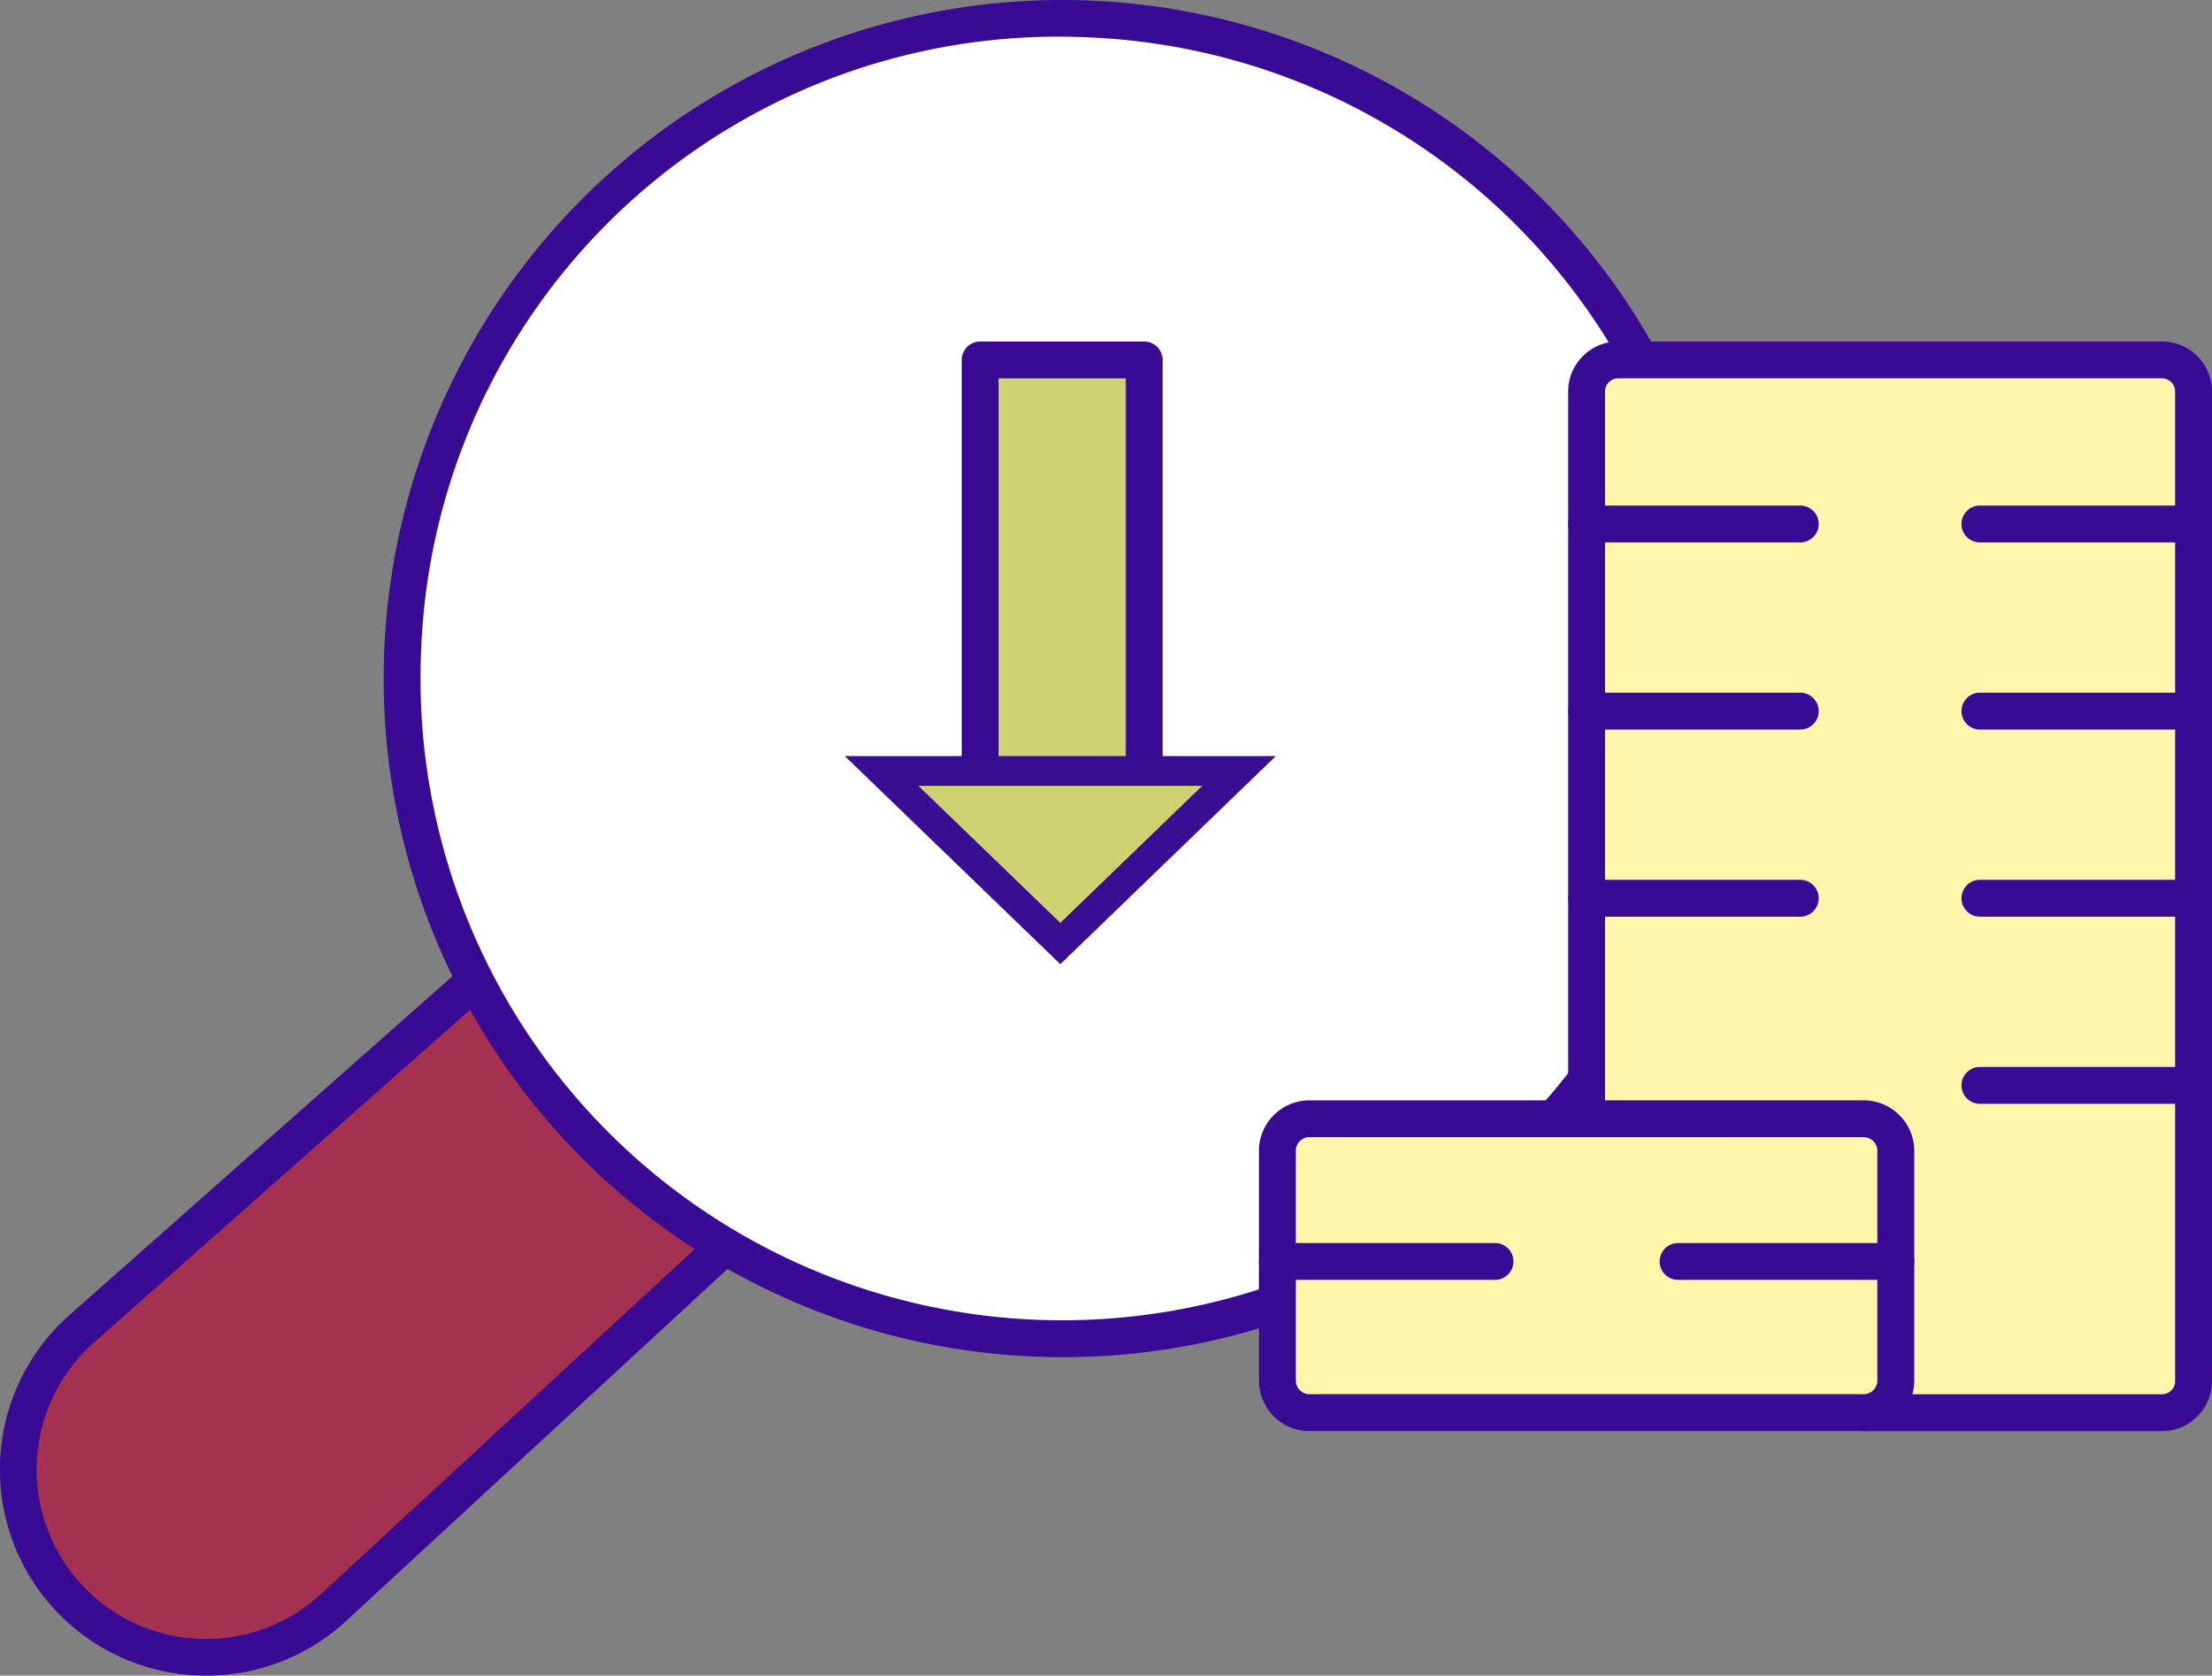 <svg id="Grupo_235845" data-name="Grupo 235845" xmlns="http://www.w3.org/2000/svg" xmlns:xlink="http://www.w3.org/1999/xlink" width="148.85" height="112.744" viewBox="0 0 148.85 112.744">
  <rect x="0" y="0" width="148.85" height="112.744" fill="#808080" stroke="none"/>
  <defs>
    <clipPath id="clip-path">
      <rect id="Rectángulo_294537" data-name="Rectángulo 294537" width="148.85" height="112.744" fill="none"/>
    </clipPath>
  </defs>
  <g id="Grupo_235845-2" data-name="Grupo 235845" clip-path="url(#clip-path)">
    <path id="Trazado_275124" data-name="Trazado 275124" d="M40.839,73.208,5.647,104.342a12.639,12.639,0,1,0,17.075,18.641L54.062,94.059Z" transform="translate(-0.312 -14.79)" fill="#a3314f"/>
    <path id="Trazado_275125" data-name="Trazado 275125" d="M13.877,127.221A13.872,13.872,0,0,1,4.5,103.114L39.705,71.966a1.239,1.239,0,1,1,1.642,1.856L6.156,104.956a11.4,11.4,0,0,0,15.417,16.8l31.336-28.92a1.24,1.24,0,1,1,1.681,1.822L23.251,123.58a13.841,13.841,0,0,1-9.374,3.64" transform="translate(0 -14.476)" fill="#390a93"/>
    <path id="Trazado_275126" data-name="Trazado 275126" d="M33.952,44.024A44.417,44.417,0,1,0,80.273,1.6,44.417,44.417,0,0,0,33.952,44.024" transform="translate(-6.851 -0.314)" fill="#fff"/>
    <path id="Trazado_275127" data-name="Trazado 275127" d="M78.061,91.315q-1.021,0-2.049-.045a45.657,45.657,0,0,1,4-91.227,45.657,45.657,0,0,1,28.838,79.282,45.33,45.33,0,0,1-30.79,11.989M33.638,43.709l1.238.054A43.178,43.178,0,1,0,79.905,2.52,42.9,42.9,0,0,0,34.876,43.764Z" transform="translate(-6.537)" fill="#390a93"/>
    <path id="Trazado_275132" data-name="Trazado 275132" d="M152.464,101.185h20.072a2.121,2.121,0,0,0,2.105-2.14V32.488a2.121,2.121,0,0,0-2.105-2.139H135.9a2.121,2.121,0,0,0-2.105,2.139V81.4Z" transform="translate(-27.032 -6.131)" fill="#fff5ab"/>
    <path id="Trazado_275133" data-name="Trazado 275133" d="M172.221,102.111H152.15a1.24,1.24,0,0,1,0-2.48h20.071a.884.884,0,0,0,.866-.9V32.175a.885.885,0,0,0-.866-.9H135.59a.885.885,0,0,0-.866.9V81.09a1.24,1.24,0,1,1-2.48,0V32.175a3.367,3.367,0,0,1,3.346-3.38h36.632a3.367,3.367,0,0,1,3.346,3.38V98.732a3.367,3.367,0,0,1-3.346,3.379" transform="translate(-26.718 -5.818)" fill="#390a93"/>
    <path id="Trazado_275134" data-name="Trazado 275134" d="M147.862,76.666H133.484a1.24,1.24,0,0,1,0-2.48h14.378a1.24,1.24,0,0,1,0,2.48" transform="translate(-26.718 -14.988)" fill="#390a93"/>
    <path id="Trazado_275135" data-name="Trazado 275135" d="M181.029,76.666H166.651a1.24,1.24,0,0,1,0-2.48h14.378a1.24,1.24,0,1,1,0,2.48" transform="translate(-33.418 -14.988)" fill="#390a93"/>
    <path id="Trazado_275136" data-name="Trazado 275136" d="M147.862,60.887H133.484a1.24,1.24,0,0,1,0-2.48h14.378a1.24,1.24,0,0,1,0,2.48" transform="translate(-26.718 -11.8)" fill="#390a93"/>
    <path id="Trazado_275137" data-name="Trazado 275137" d="M181.029,60.887H166.651a1.24,1.24,0,0,1,0-2.48h14.378a1.24,1.24,0,1,1,0,2.48" transform="translate(-33.418 -11.8)" fill="#390a93"/>
    <path id="Trazado_275138" data-name="Trazado 275138" d="M147.862,45.108H133.484a1.24,1.24,0,0,1,0-2.48h14.378a1.24,1.24,0,0,1,0,2.48" transform="translate(-26.718 -8.612)" fill="#390a93"/>
    <path id="Trazado_275139" data-name="Trazado 275139" d="M181.029,45.108H166.651a1.24,1.24,0,0,1,0-2.48h14.378a1.24,1.24,0,1,1,0,2.48" transform="translate(-33.418 -8.612)" fill="#390a93"/>
    <path id="Trazado_275140" data-name="Trazado 275140" d="M181.029,92.445H166.651a1.24,1.24,0,0,1,0-2.48h14.378a1.24,1.24,0,1,1,0,2.48" transform="translate(-33.418 -18.176)" fill="#390a93"/>
    <path id="Trazado_275141" data-name="Trazado 275141" d="M107.718,111.927a2.162,2.162,0,0,0,2.144,2.18h37.332a2.162,2.162,0,0,0,2.144-2.18V96.509a2.162,2.162,0,0,0-2.144-2.18H109.862a2.162,2.162,0,0,0-2.144,2.18Z" transform="translate(-21.763 -19.058)" fill="#fff5ab"/>
    <path id="Trazado_275142" data-name="Trazado 275142" d="M146.881,115.034H109.548a3.407,3.407,0,0,1-3.384-3.42V96.2a3.407,3.407,0,0,1,3.384-3.42h37.333a3.406,3.406,0,0,1,3.383,3.42v15.418a3.406,3.406,0,0,1-3.383,3.42M109.548,95.255a.923.923,0,0,0-.9.94v15.418a.923.923,0,0,0,.9.94h37.333a.923.923,0,0,0,.9-.94V96.2a.923.923,0,0,0-.9-.94Z" transform="translate(-21.449 -18.744)" fill="#390a93"/>
    <path id="Trazado_275143" data-name="Trazado 275143" d="M122.056,107.291H107.4a1.24,1.24,0,0,1,0-2.48h14.651a1.24,1.24,0,0,1,0,2.48" transform="translate(-21.449 -21.175)" fill="#390a93"/>
    <path id="Trazado_275144" data-name="Trazado 275144" d="M155.853,107.291H141.2a1.24,1.24,0,0,1,0-2.48h14.651a1.24,1.24,0,1,1,0,2.48" transform="translate(-28.277 -21.175)" fill="#390a93"/>
    <g id="Grupo_236120" data-name="Grupo 236120" transform="translate(0 -5.125)">
      <rect id="Rectángulo_294535" data-name="Rectángulo 294535" width="11.039" height="29.076" transform="translate(65.956 29.342)" fill="#ced371"/>
      <path id="Trazado_275129" data-name="Trazado 275129" d="M93.381,66.773a1.24,1.24,0,0,1-1.24-1.24V37.7h-8.56V65.533a1.24,1.24,0,1,1-2.479,0V36.457a1.24,1.24,0,0,1,1.24-1.239H93.381a1.239,1.239,0,0,1,1.239,1.239V65.533a1.24,1.24,0,0,1-1.239,1.24" transform="translate(-16.385 -7.115)" fill="#390a93"/>
      <g id="Polígono_18" data-name="Polígono 18" transform="translate(85.851 70) rotate(180)" fill="#ced371">
        <path d="M 26.525 13 L 2.475 13 L 14.5 1.39 L 26.525 13 Z" stroke="none"/>
        <path d="M 14.5 2.78 L 4.951 12 L 24.049 12 L 14.5 2.78 M 14.5 0 L 29 14 L 0 14 L 14.5 0 Z" stroke="none" fill="#390e93"/>
      </g>
    </g>
  </g>
</svg>
